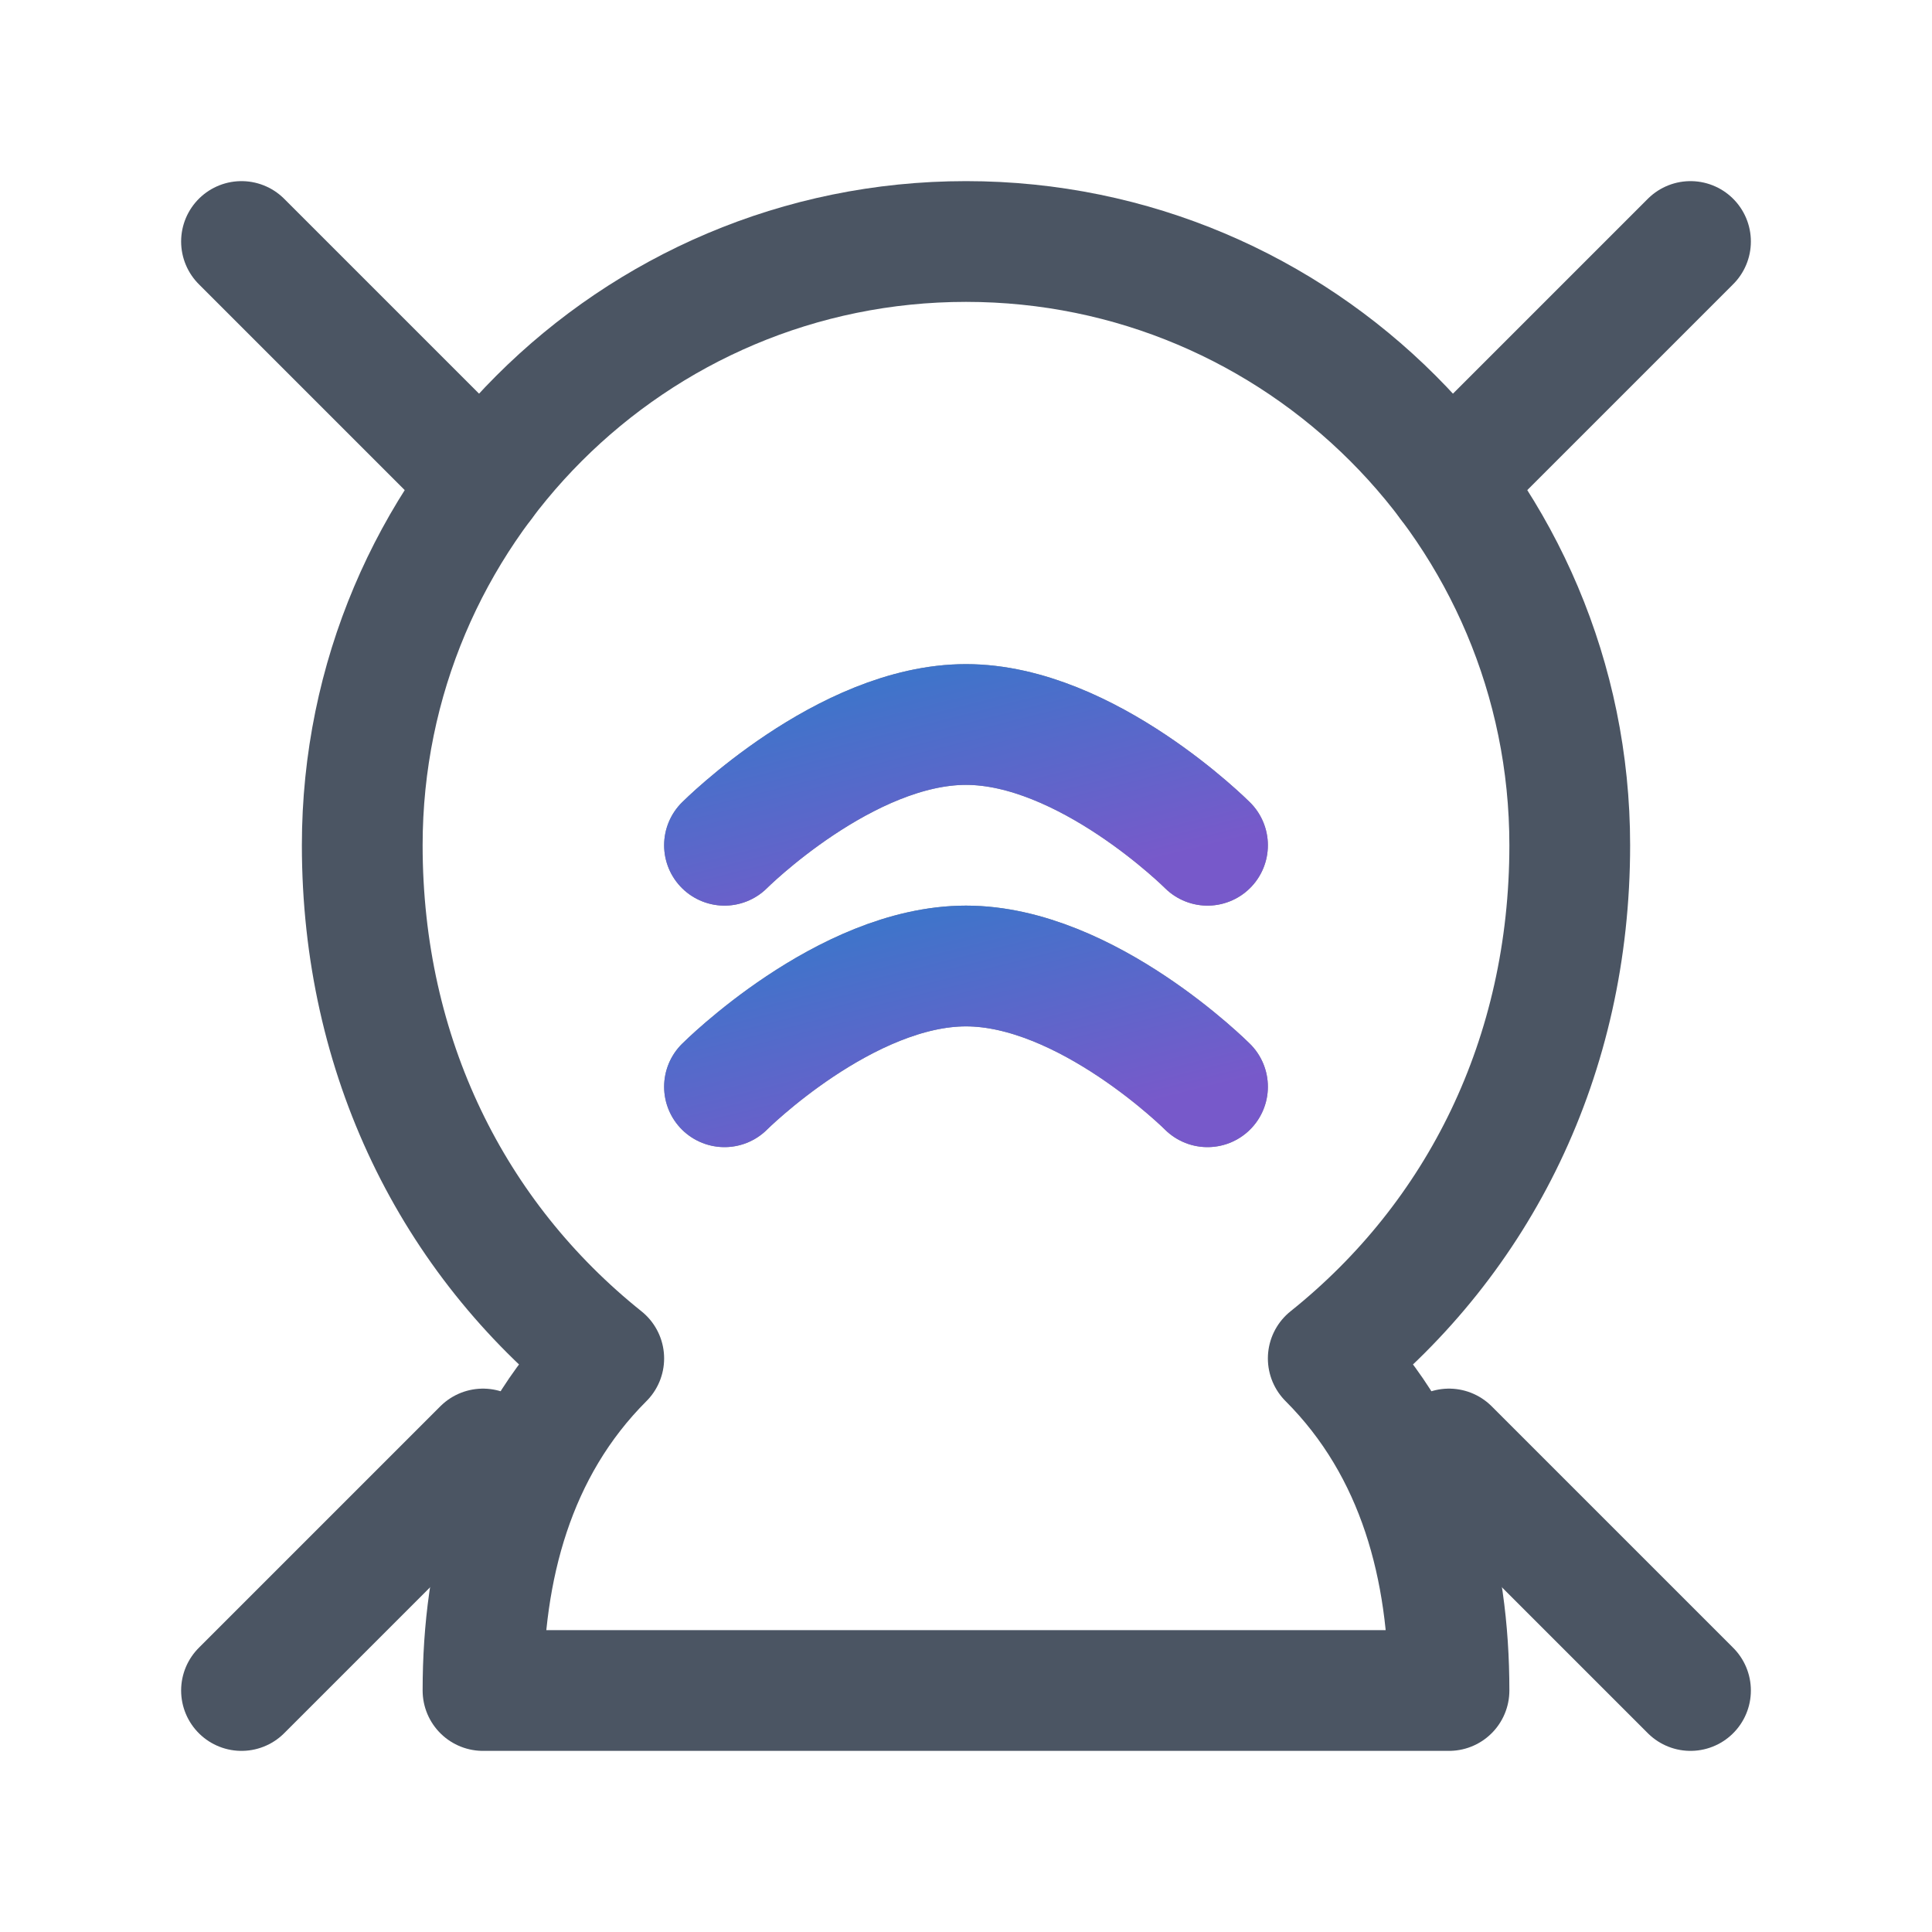 <?xml version="1.0" encoding="UTF-8"?>
<svg xmlns="http://www.w3.org/2000/svg" width="32" height="32" viewBox="0 0 32 32" fill="none">
  <!-- Brain outline -->
  <path d="M16 4C10.477 4 6 8.477 6 14C6 17.5 7.5 20.5 10 22.5C8.5 24 8 26 8 28H24C24 26 23.5 24 22 22.5C24.5 20.5 26 17.5 26 14C26 8.477 21.523 4 16 4Z" stroke="#4B5563" stroke-width="2" stroke-linecap="round" stroke-linejoin="round"/>
  
  <!-- Brain connections -->
  <path d="M12 14C12 14 14 12 16 12C18 12 20 14 20 14" stroke="#4B5563" stroke-width="2" stroke-linecap="round"/>
  <path d="M12 18C12 18 14 16 16 16C18 16 20 18 20 18" stroke="#4B5563" stroke-width="2" stroke-linecap="round"/>
  
  <!-- Word connections -->
  <path d="M8 8L4 4" stroke="#4B5563" stroke-width="2" stroke-linecap="round"/>
  <path d="M24 8L28 4" stroke="#4B5563" stroke-width="2" stroke-linecap="round"/>
  <path d="M8 24L4 28" stroke="#4B5563" stroke-width="2" stroke-linecap="round"/>
  <path d="M24 24L28 28" stroke="#4B5563" stroke-width="2" stroke-linecap="round"/>
  
  <!-- Gradient overlay -->
  <defs>
    <linearGradient id="gradient" x1="0%" y1="0%" x2="100%" y2="100%">
      <stop offset="0%" style="stop-color:#3B82F6"/>
      <stop offset="100%" style="stop-color:#8B5CF6"/>
    </linearGradient>
  </defs>
  
  <!-- Highlighted brain connections -->
  <path d="M12 14C12 14 14 12 16 12C18 12 20 14 20 14" stroke="url(#gradient)" stroke-width="2" stroke-linecap="round" opacity="0.7"/>
  <path d="M12 18C12 18 14 16 16 16C18 16 20 18 20 18" stroke="url(#gradient)" stroke-width="2" stroke-linecap="round" opacity="0.7"/>
</svg>